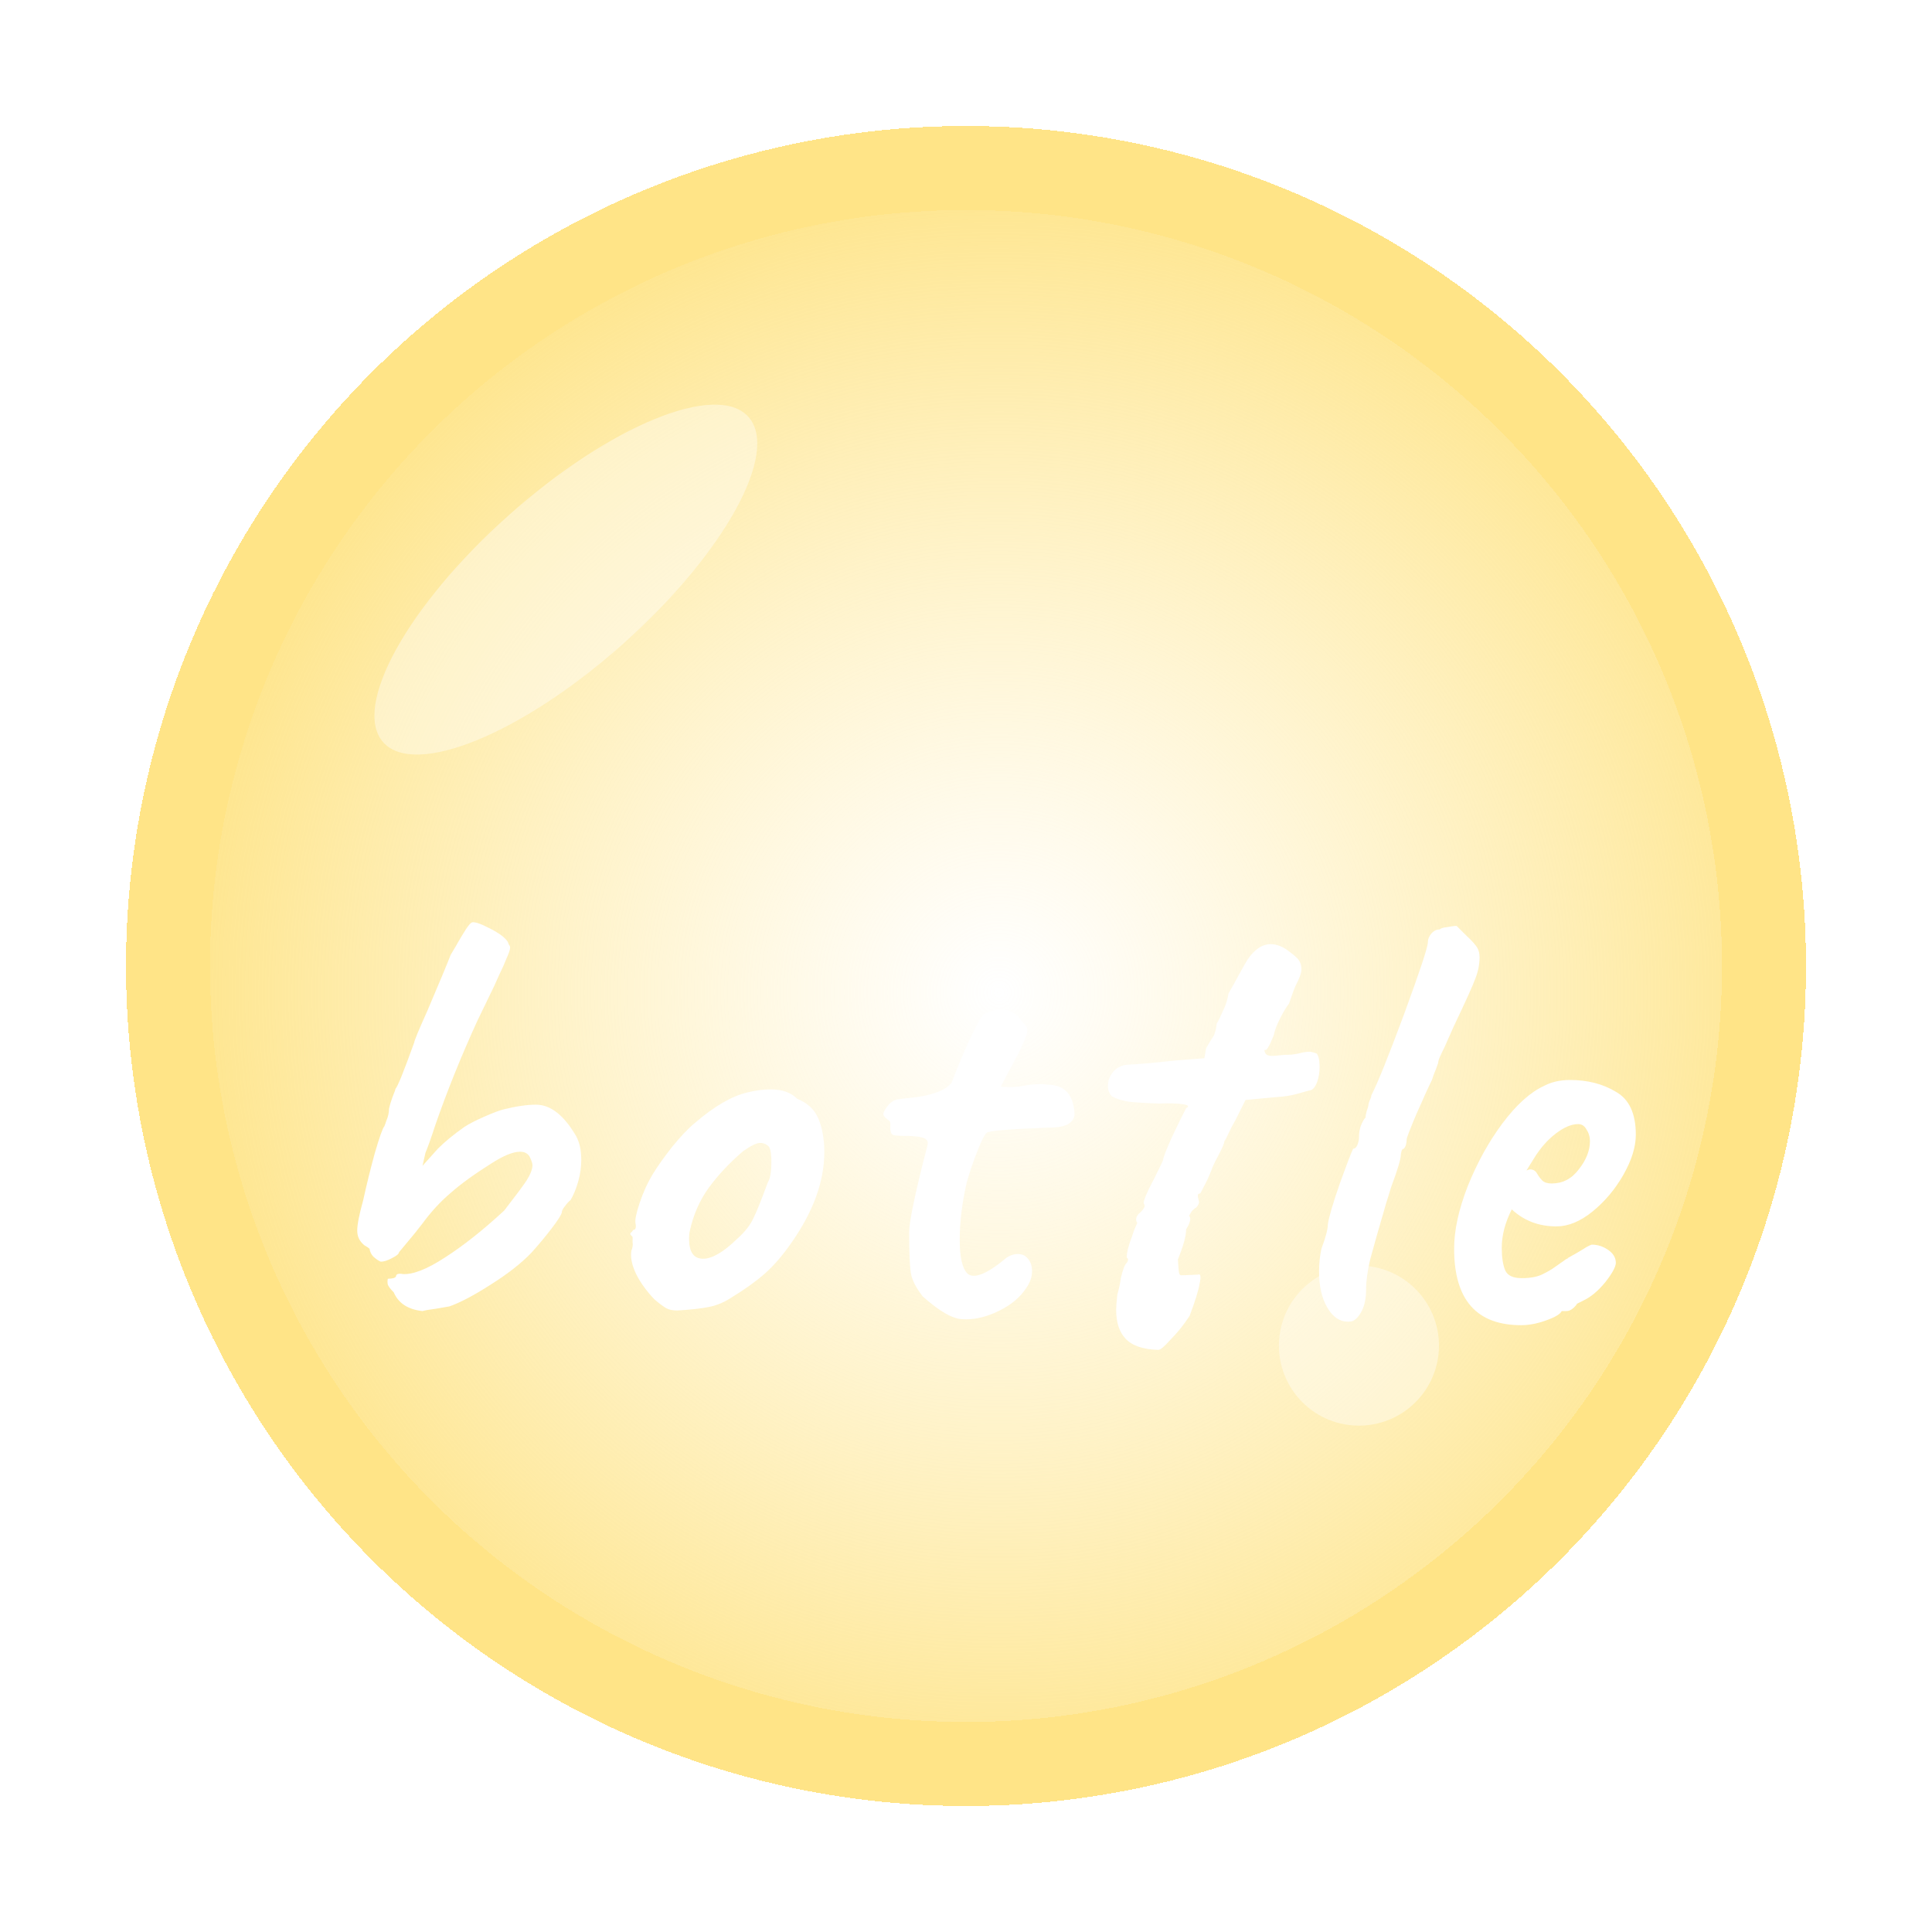 <svg width="92" height="92" viewBox="0 0 92 92" fill="none" xmlns="http://www.w3.org/2000/svg">
<g filter="url(#filter0_d)">
<circle cx="46" cy="46" r="40" fill="url(#paint0_radial)" shape-rendering="crispEdges"/>
<circle cx="46" cy="46" r="38" stroke="#FFE487" stroke-width="4" shape-rendering="crispEdges"/>
</g>
<ellipse cx="26.945" cy="27.6" rx="11.646" ry="4.097" transform="rotate(-41.698 26.945 27.6)" fill="white" fill-opacity="0.4"/>
<circle cx="64.712" cy="64.077" r="3.81" transform="rotate(-41.698 64.712 64.077)" fill="white" fill-opacity="0.4"/>
<g filter="url(#filter1_d)">
<path d="M20.119 58.432C19.428 58.357 18.971 58.059 18.747 57.536C18.597 57.387 18.504 57.265 18.467 57.172C18.448 57.079 18.448 56.985 18.467 56.892C18.691 56.892 18.821 56.855 18.859 56.78C18.859 56.724 18.887 56.687 18.943 56.668C19.017 56.649 19.092 56.649 19.167 56.668C19.652 56.705 20.324 56.444 21.183 55.884C22.06 55.324 23.003 54.577 24.011 53.644C24.533 52.972 24.888 52.496 25.075 52.216C25.261 51.917 25.355 51.675 25.355 51.488C25.355 51.395 25.308 51.255 25.215 51.068C25.121 50.919 24.972 50.844 24.767 50.844C24.431 50.844 23.973 51.031 23.395 51.404C22.592 51.908 21.948 52.375 21.463 52.804C20.977 53.215 20.529 53.7 20.119 54.26C19.876 54.577 19.643 54.867 19.419 55.128C19.213 55.371 19.073 55.539 18.999 55.632C18.999 55.707 18.887 55.8 18.663 55.912C18.457 56.024 18.28 56.08 18.131 56.08C18.037 56.043 17.925 55.968 17.795 55.856C17.683 55.744 17.617 55.613 17.599 55.464C17.561 55.427 17.477 55.371 17.347 55.296C17.235 55.203 17.151 55.1 17.095 54.988C17.039 54.876 17.011 54.745 17.011 54.596C17.011 54.316 17.104 53.84 17.291 53.168C17.459 52.403 17.645 51.647 17.851 50.9C18.075 50.135 18.224 49.715 18.299 49.64C18.317 49.603 18.355 49.5 18.411 49.332C18.485 49.164 18.523 48.987 18.523 48.8C18.56 48.632 18.616 48.445 18.691 48.24C18.784 48.016 18.831 47.885 18.831 47.848C18.924 47.773 19.223 47.036 19.727 45.636C19.727 45.561 19.932 45.067 20.343 44.152C20.94 42.752 21.313 41.856 21.463 41.464C21.556 41.315 21.715 41.044 21.939 40.652C21.976 40.596 22.051 40.475 22.163 40.288C22.293 40.083 22.396 39.961 22.471 39.924C22.601 39.887 22.881 39.98 23.311 40.204C23.759 40.428 24.048 40.643 24.179 40.848C24.197 40.885 24.216 40.932 24.235 40.988C24.272 41.025 24.291 41.072 24.291 41.128C24.291 41.221 24.235 41.389 24.123 41.632C24.029 41.875 23.917 42.127 23.787 42.388C23.675 42.631 23.591 42.817 23.535 42.948L22.723 44.628C21.939 46.345 21.267 48.016 20.707 49.64C20.539 50.163 20.389 50.583 20.259 50.9L20.119 51.516L20.847 50.704C21.183 50.368 21.603 50.023 22.107 49.668C22.331 49.519 22.657 49.351 23.087 49.164C23.516 48.977 23.815 48.865 23.983 48.828C24.58 48.679 25.093 48.604 25.523 48.604C26.213 48.604 26.848 49.099 27.427 50.088C27.595 50.387 27.679 50.769 27.679 51.236C27.679 51.572 27.632 51.908 27.539 52.244C27.445 52.58 27.324 52.879 27.175 53.14C27.081 53.215 26.988 53.317 26.895 53.448C26.801 53.56 26.755 53.653 26.755 53.728C26.736 53.84 26.577 54.092 26.279 54.484C25.98 54.876 25.653 55.268 25.299 55.66C24.813 56.164 24.169 56.668 23.367 57.172C22.583 57.676 21.929 58.021 21.407 58.208C21.295 58.227 21.08 58.264 20.763 58.32C20.464 58.357 20.249 58.395 20.119 58.432ZM32.252 58.404C32.028 58.404 31.851 58.367 31.72 58.292C31.59 58.217 31.403 58.077 31.16 57.872C30.787 57.48 30.497 57.079 30.292 56.668C30.087 56.239 30.012 55.865 30.068 55.548C30.124 55.417 30.143 55.287 30.124 55.156C30.124 55.025 30.124 54.941 30.124 54.904C30.049 54.829 30.012 54.783 30.012 54.764C30.012 54.727 30.031 54.699 30.068 54.68C30.105 54.643 30.134 54.605 30.152 54.568C30.264 54.568 30.302 54.465 30.264 54.26C30.227 54.111 30.292 53.784 30.46 53.28C30.628 52.776 30.843 52.309 31.104 51.88C31.309 51.544 31.608 51.124 32 50.62C32.411 50.116 32.775 49.733 33.092 49.472C34.026 48.669 34.865 48.184 35.612 48.016C35.986 47.923 36.349 47.876 36.704 47.876C37.245 47.876 37.666 48.025 37.964 48.324C38.375 48.492 38.673 48.735 38.86 49.052C39.047 49.369 39.168 49.789 39.224 50.312C39.243 50.424 39.252 50.611 39.252 50.872C39.252 52.253 38.73 53.691 37.684 55.184C37.255 55.8 36.825 56.295 36.396 56.668C35.967 57.041 35.444 57.415 34.828 57.788C34.492 58.012 34.138 58.161 33.764 58.236C33.391 58.311 32.887 58.367 32.252 58.404ZM35.108 54.988C35.463 54.671 35.715 54.353 35.864 54.036C36.032 53.7 36.266 53.121 36.564 52.3C36.676 52.132 36.732 51.796 36.732 51.292C36.732 50.844 36.667 50.592 36.536 50.536C36.443 50.461 36.331 50.424 36.2 50.424C36.032 50.424 35.761 50.555 35.388 50.816C34.735 51.376 34.184 51.964 33.736 52.58C33.307 53.177 33.008 53.868 32.84 54.652C32.822 54.727 32.812 54.839 32.812 54.988C32.812 55.623 33.036 55.94 33.484 55.94C33.913 55.94 34.455 55.623 35.108 54.988ZM45.533 58.768C45.122 58.656 44.59 58.311 43.937 57.732C43.619 57.321 43.433 56.957 43.377 56.64C43.321 56.304 43.293 55.651 43.293 54.68C43.293 54.232 43.517 53.112 43.965 51.32C43.983 51.245 44.049 50.993 44.161 50.564C44.217 50.359 44.142 50.228 43.937 50.172C43.731 50.116 43.442 50.088 43.069 50.088C42.751 50.088 42.565 50.069 42.509 50.032C42.453 50.013 42.415 49.929 42.397 49.78C42.397 49.631 42.397 49.528 42.397 49.472C42.397 49.416 42.35 49.36 42.257 49.304C42.182 49.248 42.126 49.192 42.089 49.136C42.033 49.061 42.079 48.921 42.229 48.716C42.378 48.511 42.546 48.389 42.733 48.352C42.845 48.333 43.087 48.305 43.461 48.268C43.834 48.231 44.189 48.156 44.525 48.044C44.879 47.932 45.141 47.773 45.309 47.568C45.551 46.933 45.831 46.261 46.149 45.552C46.485 44.843 46.718 44.423 46.849 44.292C47.147 44.143 47.418 44.068 47.661 44.068C48.071 44.068 48.389 44.236 48.613 44.572C48.669 44.647 48.734 44.721 48.809 44.796C48.883 44.871 48.921 44.955 48.921 45.048C48.921 45.179 48.855 45.384 48.725 45.664C48.613 45.944 48.379 46.401 48.025 47.036L47.661 47.736C47.717 47.755 47.847 47.764 48.053 47.764C48.258 47.764 48.426 47.755 48.557 47.736C48.967 47.661 49.285 47.624 49.509 47.624C49.677 47.624 49.798 47.633 49.873 47.652C50.657 47.652 51.086 48.081 51.161 48.94C51.198 49.164 51.114 49.351 50.909 49.5C50.722 49.631 50.386 49.696 49.901 49.696C47.978 49.771 47.007 49.855 46.989 49.948C46.895 50.004 46.746 50.293 46.541 50.816C46.335 51.339 46.167 51.833 46.037 52.3C45.813 53.271 45.701 54.185 45.701 55.044C45.701 55.865 45.822 56.397 46.065 56.64C46.139 56.715 46.242 56.752 46.373 56.752C46.709 56.752 47.185 56.5 47.801 55.996C48.006 55.809 48.23 55.716 48.473 55.716C48.678 55.716 48.837 55.791 48.949 55.94C49.079 56.089 49.145 56.285 49.145 56.528C49.145 56.808 49.051 57.079 48.865 57.34C48.585 57.769 48.165 58.124 47.605 58.404C47.045 58.684 46.513 58.824 46.009 58.824C45.785 58.824 45.626 58.805 45.533 58.768ZM55.166 60.28C54.438 60.261 53.916 60.084 53.598 59.748C53.3 59.431 53.15 58.973 53.15 58.376C53.15 58.227 53.169 57.984 53.206 57.648C53.281 57.387 53.337 57.125 53.374 56.864C53.468 56.453 53.561 56.211 53.654 56.136C53.673 56.117 53.691 56.08 53.71 56.024C53.729 55.968 53.71 55.921 53.654 55.884C53.654 55.641 53.738 55.305 53.906 54.876C53.944 54.745 53.99 54.615 54.046 54.484C54.102 54.353 54.139 54.269 54.158 54.232C54.121 54.195 54.102 54.139 54.102 54.064C54.102 53.971 54.149 53.877 54.242 53.784C54.354 53.691 54.429 53.607 54.466 53.532C54.522 53.457 54.522 53.383 54.466 53.308C54.429 53.215 54.606 52.795 54.998 52.048C55.241 51.563 55.371 51.292 55.39 51.236C55.371 51.18 55.502 50.835 55.782 50.2C56.081 49.565 56.314 49.089 56.482 48.772C56.65 48.679 56.585 48.613 56.286 48.576C55.987 48.539 55.623 48.529 55.194 48.548C54.578 48.529 54.102 48.501 53.766 48.464C53.43 48.408 53.16 48.324 52.954 48.212C52.824 48.081 52.758 47.913 52.758 47.708C52.758 47.465 52.842 47.241 53.01 47.036C53.197 46.831 53.421 46.719 53.682 46.7C54.167 46.681 54.914 46.616 55.922 46.504L57.35 46.392L57.434 45.916C57.528 45.748 57.611 45.608 57.686 45.496C57.779 45.365 57.836 45.253 57.854 45.16C57.892 45.067 57.919 44.927 57.938 44.74C57.994 44.665 58.087 44.479 58.218 44.18C58.367 43.881 58.461 43.592 58.498 43.312C58.703 42.957 58.89 42.621 59.058 42.304C59.245 41.968 59.357 41.772 59.394 41.716C59.73 41.212 60.103 40.96 60.514 40.96C60.738 40.96 60.971 41.035 61.214 41.184C61.457 41.352 61.644 41.501 61.774 41.632C61.905 41.763 61.97 41.94 61.97 42.164C61.97 42.332 61.886 42.575 61.718 42.892C61.644 43.041 61.532 43.34 61.382 43.788C61.252 43.956 61.111 44.189 60.962 44.488C60.813 44.768 60.71 45.039 60.654 45.3C60.617 45.393 60.561 45.524 60.486 45.692C60.411 45.841 60.355 45.935 60.318 45.972C60.3 45.991 60.262 46 60.206 46C60.225 46.112 60.262 46.187 60.318 46.224C60.374 46.261 60.468 46.28 60.598 46.28C60.691 46.28 60.803 46.271 60.934 46.252C61.084 46.233 61.261 46.224 61.466 46.224C61.653 46.205 61.812 46.177 61.942 46.14C62.092 46.103 62.231 46.084 62.362 46.084C62.437 46.084 62.549 46.112 62.698 46.168C62.791 46.28 62.838 46.495 62.838 46.812C62.838 47.055 62.801 47.288 62.726 47.512C62.651 47.717 62.558 47.848 62.446 47.904C62.353 47.923 62.148 47.979 61.83 48.072C61.513 48.165 61.167 48.221 60.794 48.24L59.31 48.38L58.834 49.332C58.703 49.556 58.592 49.771 58.498 49.976C58.405 50.181 58.34 50.303 58.302 50.34C58.302 50.433 58.227 50.62 58.078 50.9C57.929 51.18 57.817 51.404 57.742 51.572C57.649 51.833 57.537 52.095 57.406 52.356C57.276 52.599 57.191 52.757 57.154 52.832C57.098 52.832 57.061 52.851 57.042 52.888C57.042 52.907 57.042 52.944 57.042 53L57.098 53.224C57.098 53.317 57.051 53.411 56.958 53.504C56.883 53.541 56.809 53.607 56.734 53.7C56.678 53.793 56.641 53.859 56.622 53.896C56.66 53.933 56.678 53.98 56.678 54.036C56.678 54.167 56.613 54.335 56.482 54.54C56.482 54.857 56.352 55.333 56.09 55.968C56.109 56.304 56.127 56.519 56.146 56.612C56.165 56.705 56.212 56.743 56.286 56.724H56.426L57.042 56.696C57.173 56.64 57.201 56.78 57.126 57.116C57.07 57.452 56.911 57.965 56.65 58.656C56.37 59.085 56.072 59.459 55.754 59.776C55.456 60.112 55.26 60.28 55.166 60.28ZM64.408 58.908C64.352 58.927 64.277 58.936 64.184 58.936C63.792 58.936 63.465 58.712 63.204 58.264C62.942 57.816 62.812 57.247 62.812 56.556C62.812 56.183 62.849 55.819 62.924 55.464C63.129 54.923 63.232 54.531 63.232 54.288C63.288 53.933 63.474 53.299 63.792 52.384C64.128 51.451 64.342 50.891 64.436 50.704C64.51 50.704 64.576 50.648 64.632 50.536C64.688 50.405 64.716 50.265 64.716 50.116C64.716 49.948 64.744 49.78 64.8 49.612C64.874 49.425 64.949 49.295 65.024 49.22C65.024 49.164 65.042 49.061 65.08 48.912C65.136 48.763 65.164 48.66 65.164 48.604C65.164 48.567 65.182 48.501 65.22 48.408C65.276 48.296 65.304 48.212 65.304 48.156C65.602 47.577 66.125 46.28 66.872 44.264C67.618 42.229 67.992 41.1 67.992 40.876C67.992 40.727 68.048 40.587 68.16 40.456C68.272 40.325 68.402 40.26 68.552 40.26C68.608 40.204 68.729 40.167 68.916 40.148C69.102 40.111 69.252 40.092 69.364 40.092L69.812 40.54C70.017 40.727 70.176 40.895 70.288 41.044C70.4 41.193 70.456 41.371 70.456 41.576C70.456 41.912 70.39 42.248 70.26 42.584C70.148 42.901 69.802 43.667 69.224 44.88C69.186 44.973 69.037 45.309 68.776 45.888C68.589 46.261 68.496 46.476 68.496 46.532C68.496 46.588 68.458 46.709 68.384 46.896C68.309 47.064 68.244 47.241 68.188 47.428C68.038 47.727 67.796 48.259 67.46 49.024C67.142 49.771 66.984 50.181 66.984 50.256C66.984 50.461 66.937 50.611 66.844 50.704C66.788 50.704 66.75 50.751 66.732 50.844C66.713 50.919 66.704 50.975 66.704 51.012C66.704 51.199 66.554 51.693 66.256 52.496L66.004 53.308C65.649 54.521 65.397 55.408 65.248 55.968C65.117 56.528 65.052 57.004 65.052 57.396C65.052 57.807 64.986 58.143 64.856 58.404C64.725 58.665 64.576 58.833 64.408 58.908ZM72.436 59.104C70.308 59.104 69.244 57.891 69.244 55.464C69.244 54.587 69.459 53.597 69.888 52.496C70.336 51.376 70.887 50.377 71.54 49.5C72.212 48.604 72.875 48.007 73.528 47.708C73.883 47.521 74.294 47.428 74.76 47.428C75.6 47.428 76.328 47.615 76.944 47.988C77.579 48.343 77.896 49.024 77.896 50.032C77.896 50.611 77.7 51.245 77.308 51.936C76.916 52.627 76.422 53.215 75.824 53.7C75.246 54.167 74.676 54.4 74.116 54.4C73.276 54.4 72.567 54.129 71.988 53.588C71.671 54.223 71.512 54.829 71.512 55.408C71.512 55.875 71.568 56.239 71.68 56.5C71.792 56.743 72.054 56.864 72.464 56.864C72.856 56.864 73.174 56.808 73.416 56.696C73.659 56.584 73.883 56.453 74.088 56.304C74.294 56.155 74.452 56.043 74.564 55.968L74.676 55.912H74.648C74.984 55.725 75.227 55.585 75.376 55.492C75.544 55.38 75.684 55.305 75.796 55.268C76.076 55.268 76.338 55.352 76.58 55.52C76.823 55.688 76.944 55.893 76.944 56.136C76.944 56.323 76.776 56.631 76.44 57.06C76.104 57.471 75.759 57.76 75.404 57.928L75.068 58.096H75.096C74.928 58.32 74.76 58.432 74.592 58.432H74.368C74.294 58.581 74.042 58.731 73.612 58.88C73.202 59.029 72.81 59.104 72.436 59.104ZM73.892 52.356C74.415 52.356 74.844 52.132 75.18 51.684C75.535 51.236 75.712 50.788 75.712 50.34C75.712 50.135 75.656 49.948 75.544 49.78C75.451 49.612 75.32 49.528 75.152 49.528C74.835 49.528 74.48 49.677 74.088 49.976C73.696 50.275 73.351 50.667 73.052 51.152L72.688 51.74C72.763 51.703 72.819 51.684 72.856 51.684C73.006 51.684 73.118 51.749 73.192 51.88C73.267 52.011 73.351 52.123 73.444 52.216C73.538 52.309 73.687 52.356 73.892 52.356Z" fill="white"/>
</g>
<defs>
<filter id="filter0_d" x="0" y="0" width="92" height="92" filterUnits="userSpaceOnUse" color-interpolation-filters="sRGB">
<feFlood flood-opacity="0" result="BackgroundImageFix"/>
<feColorMatrix in="SourceAlpha" type="matrix" values="0 0 0 0 0 0 0 0 0 0 0 0 0 0 0 0 0 0 127 0" result="hardAlpha"/>
<feOffset/>
<feGaussianBlur stdDeviation="3"/>
<feComposite in2="hardAlpha" operator="out"/>
<feColorMatrix type="matrix" values="0 0 0 0 1 0 0 0 0 1 0 0 0 0 1 0 0 0 0.25 0"/>
<feBlend mode="normal" in2="BackgroundImageFix" result="effect1_dropShadow"/>
<feBlend mode="normal" in="SourceGraphic" in2="effect1_dropShadow" result="shape"/>
</filter>
<filter id="filter1_d" x="13.011" y="39.916" width="68.885" height="28.364" filterUnits="userSpaceOnUse" color-interpolation-filters="sRGB">
<feFlood flood-opacity="0" result="BackgroundImageFix"/>
<feColorMatrix in="SourceAlpha" type="matrix" values="0 0 0 0 0 0 0 0 0 0 0 0 0 0 0 0 0 0 127 0" result="hardAlpha"/>
<feOffset dy="4"/>
<feGaussianBlur stdDeviation="2"/>
<feComposite in2="hardAlpha" operator="out"/>
<feColorMatrix type="matrix" values="0 0 0 0 0 0 0 0 0 0 0 0 0 0 0 0 0 0 0.25 0"/>
<feBlend mode="normal" in2="BackgroundImageFix" result="effect1_dropShadow"/>
<feBlend mode="normal" in="SourceGraphic" in2="effect1_dropShadow" result="shape"/>
</filter>
<radialGradient id="paint0_radial" cx="0" cy="0" r="1" gradientUnits="userSpaceOnUse" gradientTransform="translate(47.587 47.27) rotate(-140.366) scale(40.809)">
<stop stop-color="#FFEBA7" stop-opacity="0"/>
<stop offset="1" stop-color="#FEE488"/>
</radialGradient>
</defs>
</svg>
